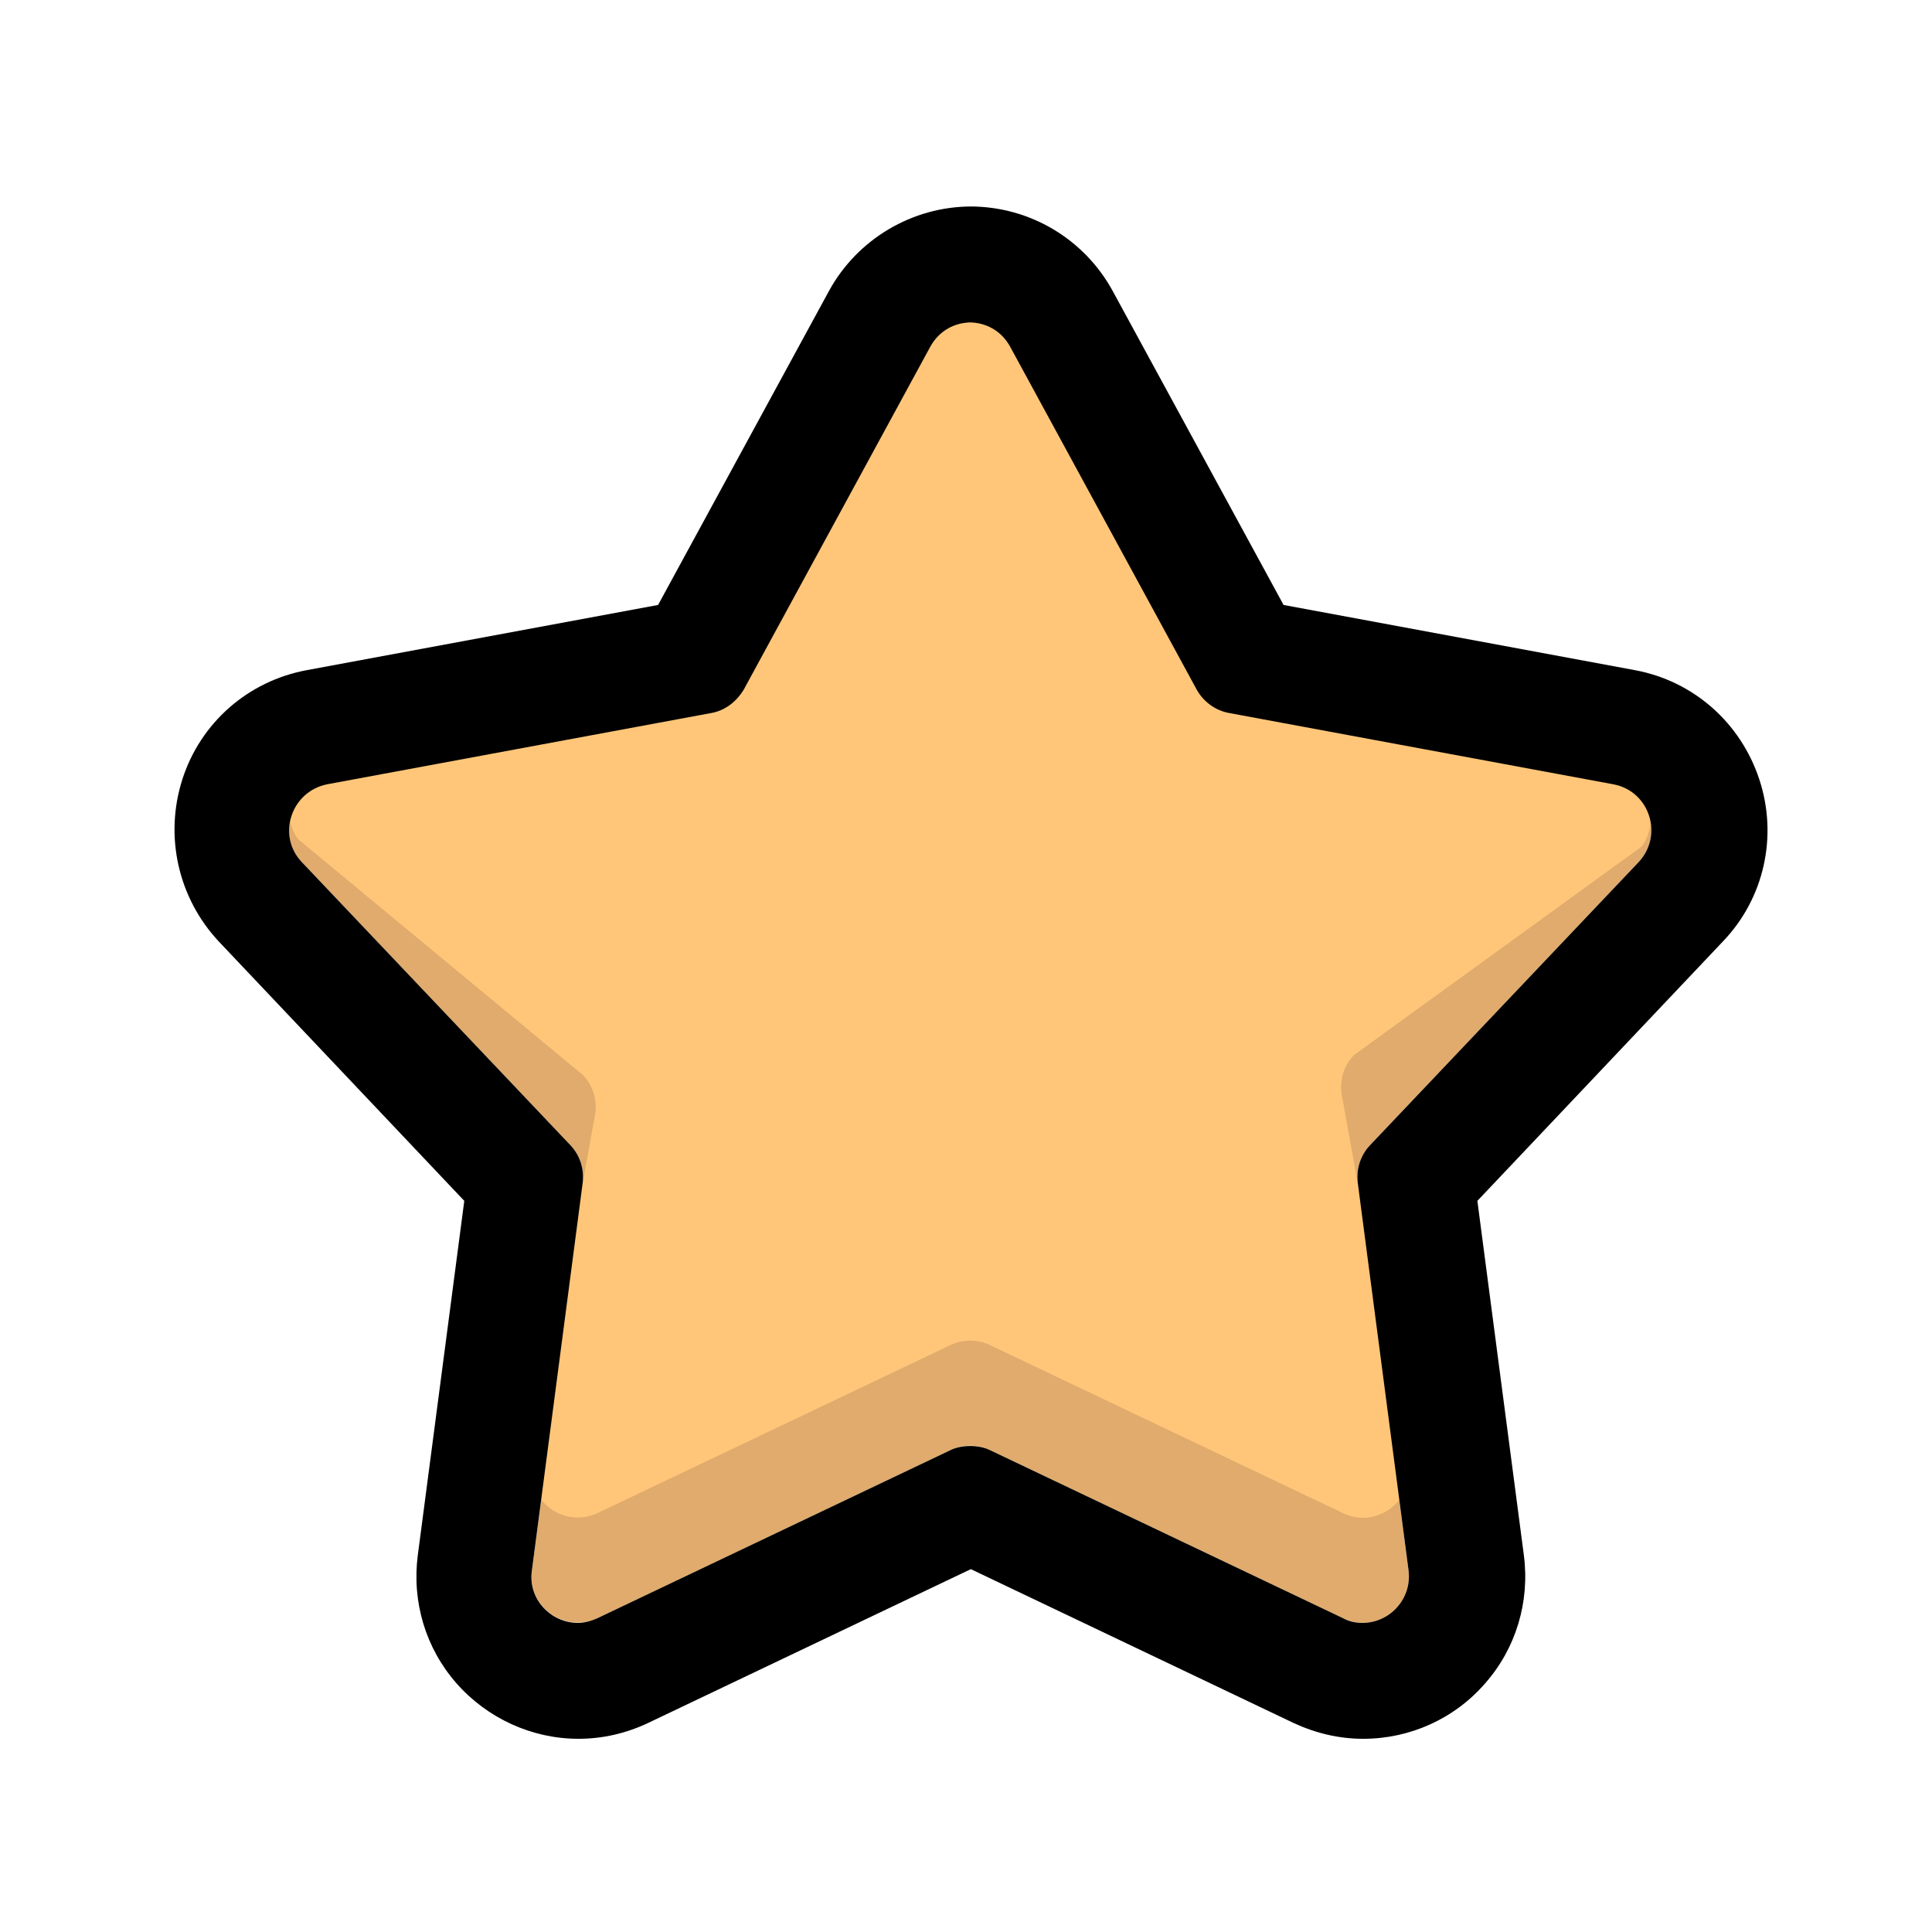 <?xml version="1.0" encoding="UTF-8"?><svg id="a" xmlns="http://www.w3.org/2000/svg" viewBox="0 0 32 32"><path d="M16.73,5.74l3.09,5.68c.11,.2,.31,.35,.54,.39l6.36,1.18c.6,.11,.84,.84,.42,1.29l-4.45,4.69c-.16,.17-.23,.4-.2,.63l.84,6.41c.08,.6-.54,1.06-1.09,.79l-5.84-2.78c-.21-.1-.45-.1-.66,0l-5.84,2.78c-.55,.26-1.17-.19-1.09-.79l.84-6.41c.03-.23-.04-.46-.2-.63l-4.45-4.69c-.42-.44-.18-1.17,.42-1.29l6.36-1.18c.23-.04,.42-.19,.54-.39l3.09-5.68c.29-.54,1.06-.54,1.35,0Z" fill="#e0ab6c"/><path d="M16.73,4l3.09,5.68c.11,.2,.31,.35,.54,.39l6.36,1.18c.6,.11,.88,2.34,.46,2.78l-4.76,3.45c-.16,.17-.23,.4-.2,.63l1.11,6.16c.08,.6-.54,1.06-1.09,.79l-5.84-2.78c-.21-.1-.45-.1-.66,0l-5.84,2.78c-.55,.26-1.17-.19-1.09-.79l1.05-5.83c.03-.23-.04-.46-.2-.63l-4.71-3.9c-.42-.44-.14-2.56,.46-2.67l6.36-1.18c.23-.04,.42-.19,.54-.39l3.09-5.68c.29-.54,1.06-.54,1.35,0Z" fill="#ffc679"/><path d="M16.05,5.34c.27,0,.53,.13,.68,.4l3.09,5.68c.11,.2,.31,.35,.54,.39l6.36,1.18c.6,.11,.84,.84,.42,1.29l-4.45,4.69c-.16,.17-.23,.4-.2,.63l.84,6.41c.06,.48-.32,.87-.76,.87-.11,0-.22-.02-.33-.08l-5.84-2.78c-.1-.05-.22-.07-.33-.07s-.23,.02-.33,.07l-5.84,2.78c-.11,.05-.22,.08-.33,.08-.44,0-.83-.39-.76-.87l.84-6.41c.03-.23-.04-.46-.2-.63l-4.45-4.69c-.42-.44-.18-1.17,.42-1.29l6.36-1.18c.23-.04,.42-.19,.54-.39l3.09-5.68c.15-.27,.41-.4,.68-.4m0-1.92c-.98,0-1.89,.54-2.36,1.4l-2.83,5.2-5.82,1.08c-.97,.18-1.76,.87-2.06,1.81-.3,.94-.07,1.96,.6,2.68l4.07,4.3-.77,5.87c-.1,.77,.13,1.54,.64,2.12,.51,.58,1.25,.92,2.02,.92,.4,0,.79-.09,1.15-.26l5.35-2.55,5.35,2.55c.37,.17,.75,.26,1.15,.26,.77,0,1.51-.33,2.02-.92,.51-.58,.74-1.35,.64-2.12l-.77-5.87,4.07-4.3c.68-.71,.91-1.74,.6-2.68s-1.09-1.63-2.06-1.81l-5.82-1.08-2.83-5.2c-.47-.86-1.37-1.4-2.36-1.4h0Z"/></svg>